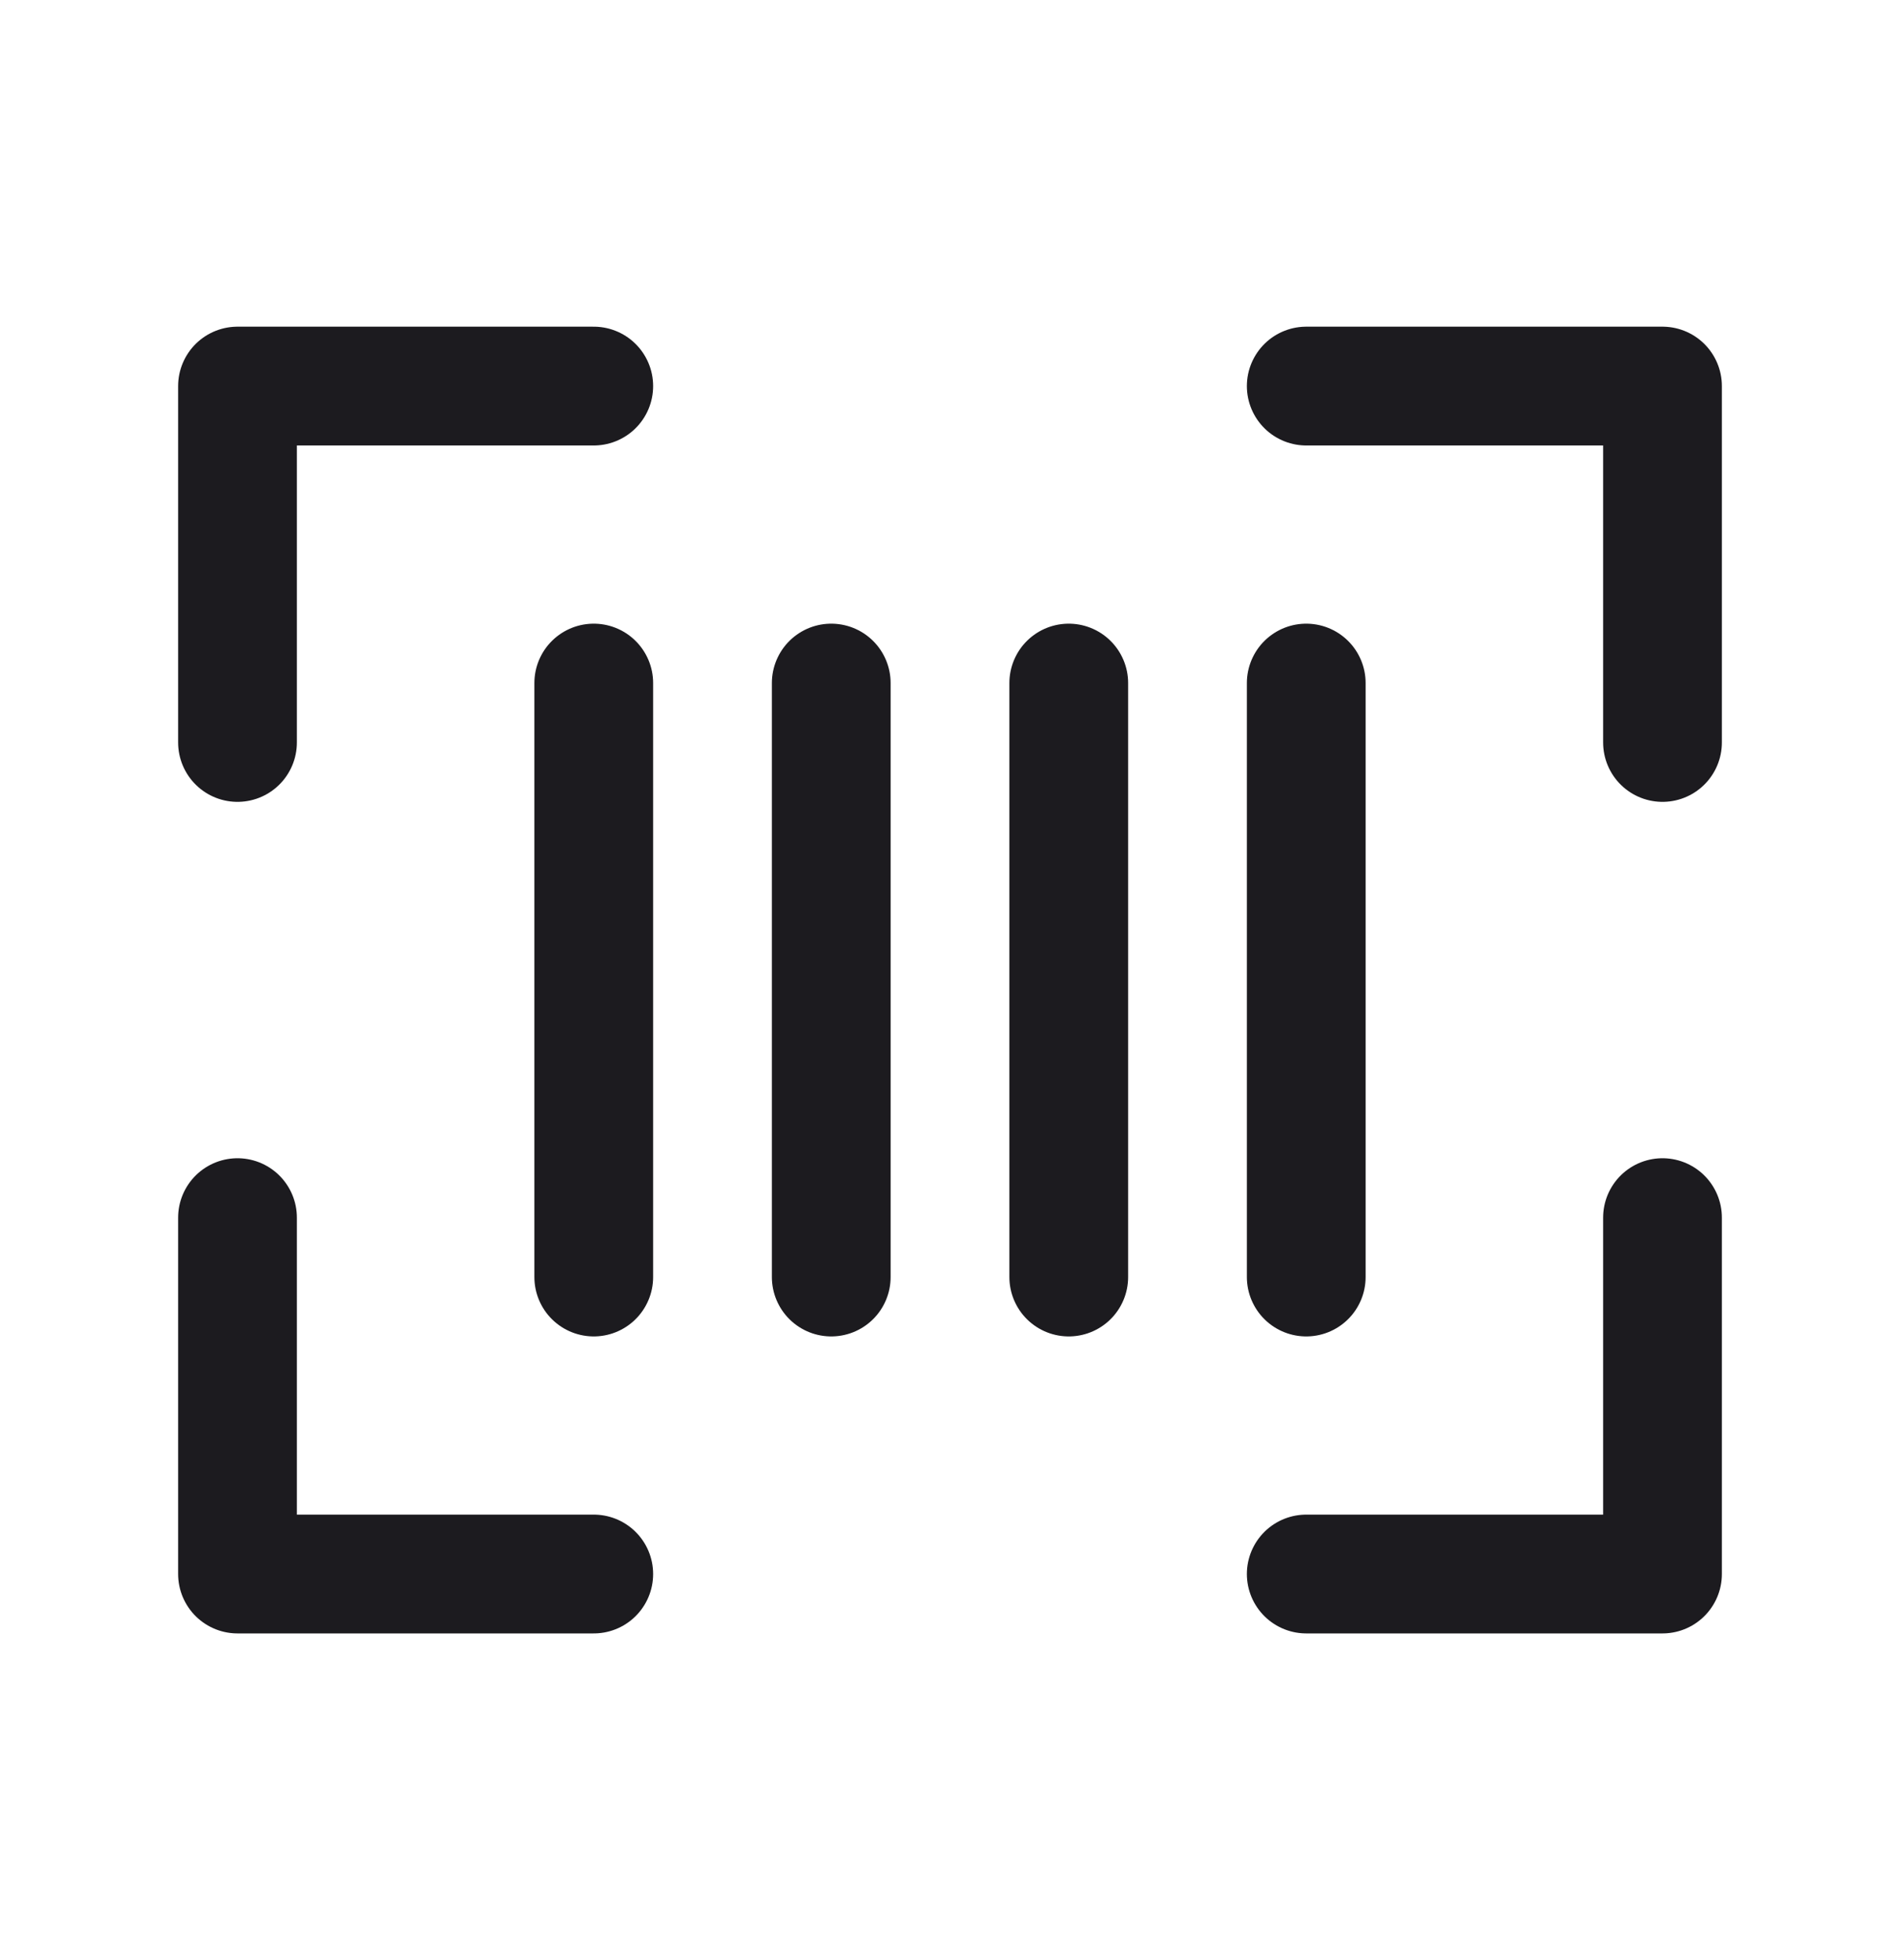 <svg width="32" height="33" viewBox="0 0 32 33" fill="none" xmlns="http://www.w3.org/2000/svg">
<path d="M10 11.5V21.5" stroke="#1C1B1F" stroke-width="2" stroke-linecap="round" stroke-linejoin="round"/>
<path d="M22 11.5V21.5" stroke="#1C1B1F" stroke-width="2" stroke-linecap="round" stroke-linejoin="round"/>
<path d="M18 11.5V21.5" stroke="#1C1B1F" stroke-width="2" stroke-linecap="round" stroke-linejoin="round"/>
<path d="M14 11.5V21.5" stroke="#1C1B1F" stroke-width="2" stroke-linecap="round" stroke-linejoin="round"/>
<path d="M10 6.5H4V12.5" stroke="#1C1B1F" stroke-width="2" stroke-linecap="round" stroke-linejoin="round"/>
<path d="M22 6.5H28V12.5" stroke="#1C1B1F" stroke-width="2" stroke-linecap="round" stroke-linejoin="round"/>
<path d="M28 20.5V26.5H22" stroke="#1C1B1F" stroke-width="2" stroke-linecap="round" stroke-linejoin="round"/>
<path d="M4 20.5V26.5H10" stroke="#1C1B1F" stroke-width="2" stroke-linecap="round" stroke-linejoin="round"/>
</svg>
